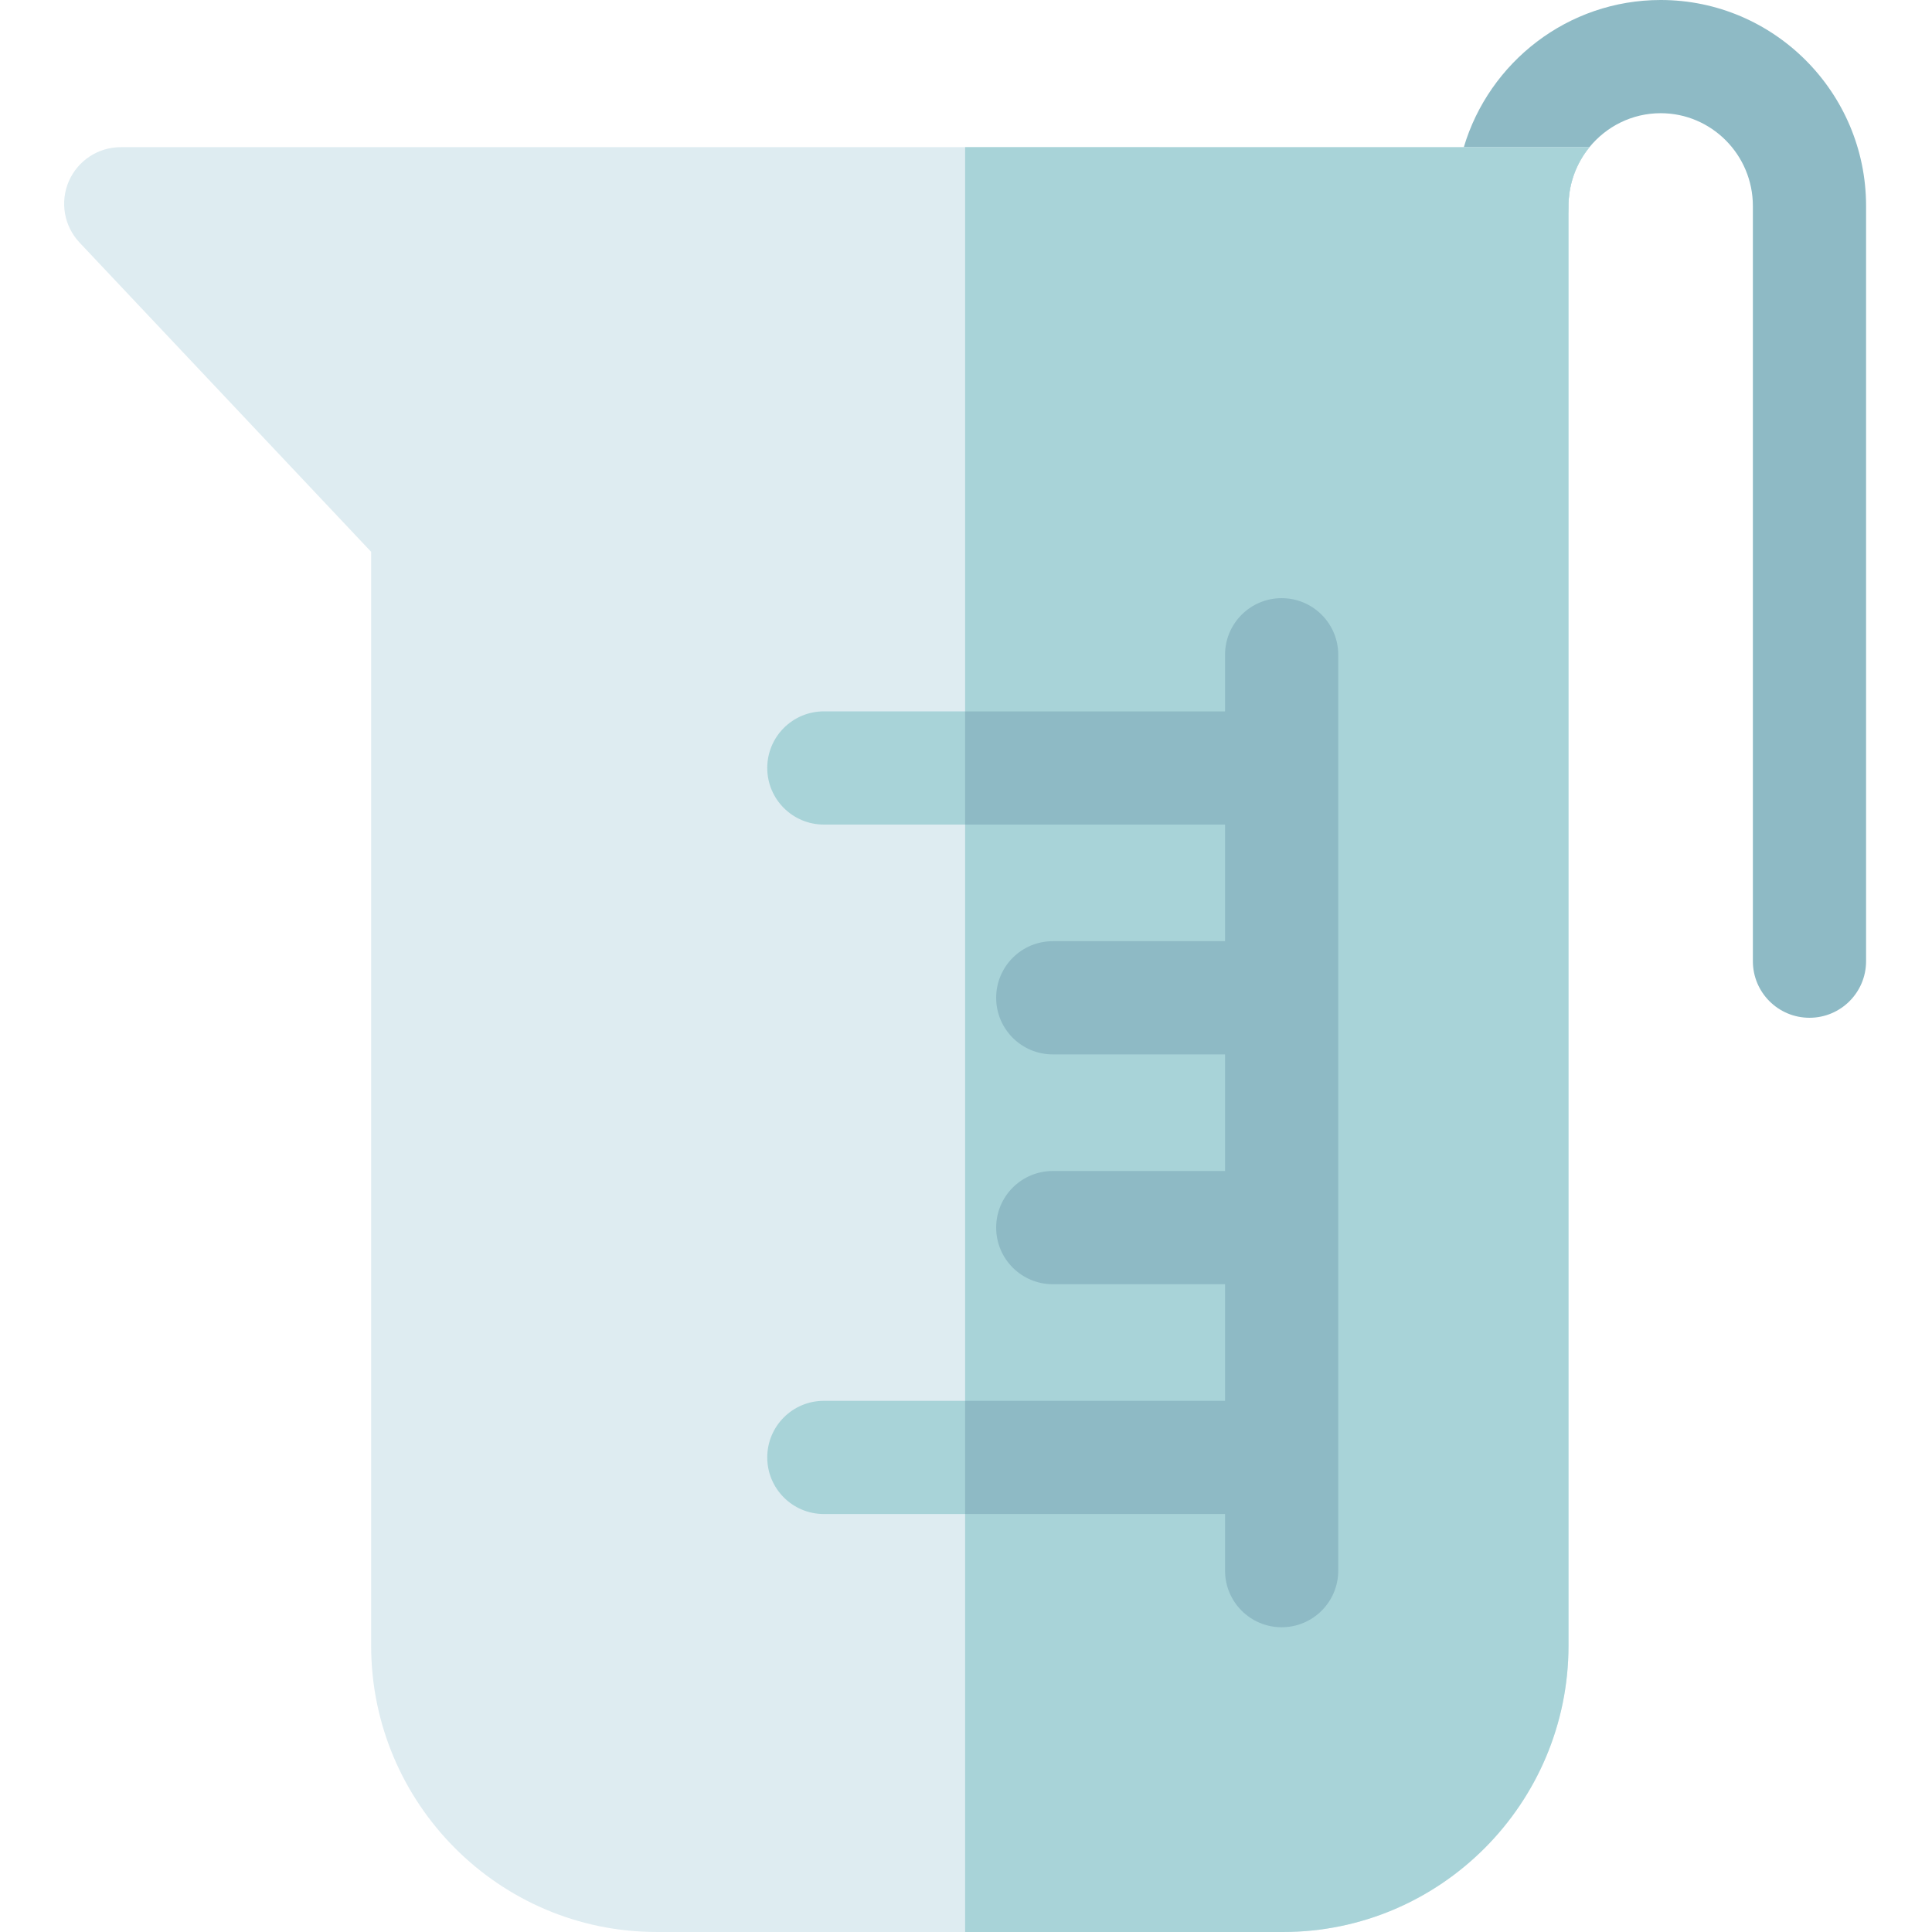 <svg width="512pt" height="512pt" version="1.1" viewBox="-17 0 512 512" xmlns="http://www.w3.org/2000/svg">
 <path d="m477.53 54.59v200.13c0 8.293-6.711 15-15 15-8.281 0-15-6.707-15-15v-200.13c0-13.559-10.961-24.59-24.43-24.59-7.59 0-14.391 3.512-18.879 9-3.281 4.012-5.32 9.09-5.531 14.641-0.012 0.309-0.02 0.629-0.02 0.949 0 8.289-6.711 15-15 15-8.281 0-15-6.711-15-15 0-5.41 0.789-10.648 2.258-15.59 6.711-22.531 27.562-39 52.172-39 30.02 0 54.43 24.488 54.43 54.59z" fill="#8ebac5"/>
 <path d="m15.008 39c-5.992 0-11.402 3.559-13.781 9.059-2.371 5.492-1.25 11.871 2.859 16.23l77.27 81.949v289.86c0 41.848 33.934 75.898 75.652 75.898h166c41.719 0 75.66-34.051 75.66-75.898v-382.1c0-0.121 0-0.238 0.02-0.359 0.211-5.551 2.25-10.629 5.531-14.641z" fill="#deecf1"/>
 <path d="m322.65 158.52c-8.285 0-15 6.715-15 15v15h-106.32c-8.281 0-15 6.715-15 15 0 8.285 6.719 15 15 15h106.32v30.906h-45.656c-8.285 0-15 6.715-15 15 0 8.285 6.715 15 15 15h45.656v30.902h-45.656c-8.285 0-15 6.719-15 15 0 8.285 6.715 15 15 15h45.656v30.906h-106.32c-8.281 0-15 6.715-15 15s6.719 15 15 15h106.32v15.004c0 8.281 6.715 15 15 15s15-6.719 15-15v-242.72c0-8.281-6.715-14.996-15-14.996z" fill="#a8d3d8"/>
 <path d="m238.77 39v473h84.242c41.719 0 75.66-34.051 75.66-75.898v-382.1c0-0.121 0-0.238 0.02-0.359 0.211-5.551 2.25-10.629 5.531-14.641z" fill="#a8d3d8"/>
 <path d="m322.65 158.52c-8.285 0-15 6.715-15 15v15h-68.887v30h68.887v30.906h-45.656c-8.285 0-15 6.715-15 15 0 8.285 6.715 15 15 15h45.656v30.902h-45.656c-8.285 0-15 6.719-15 15 0 8.285 6.715 15 15 15h45.656v30.906h-68.887v30h68.887v15.004c0 8.281 6.715 15 15 15s15-6.719 15-15v-242.72c0-8.281-6.715-14.996-15-14.996z" fill="#8ebac5"/>
</svg>
